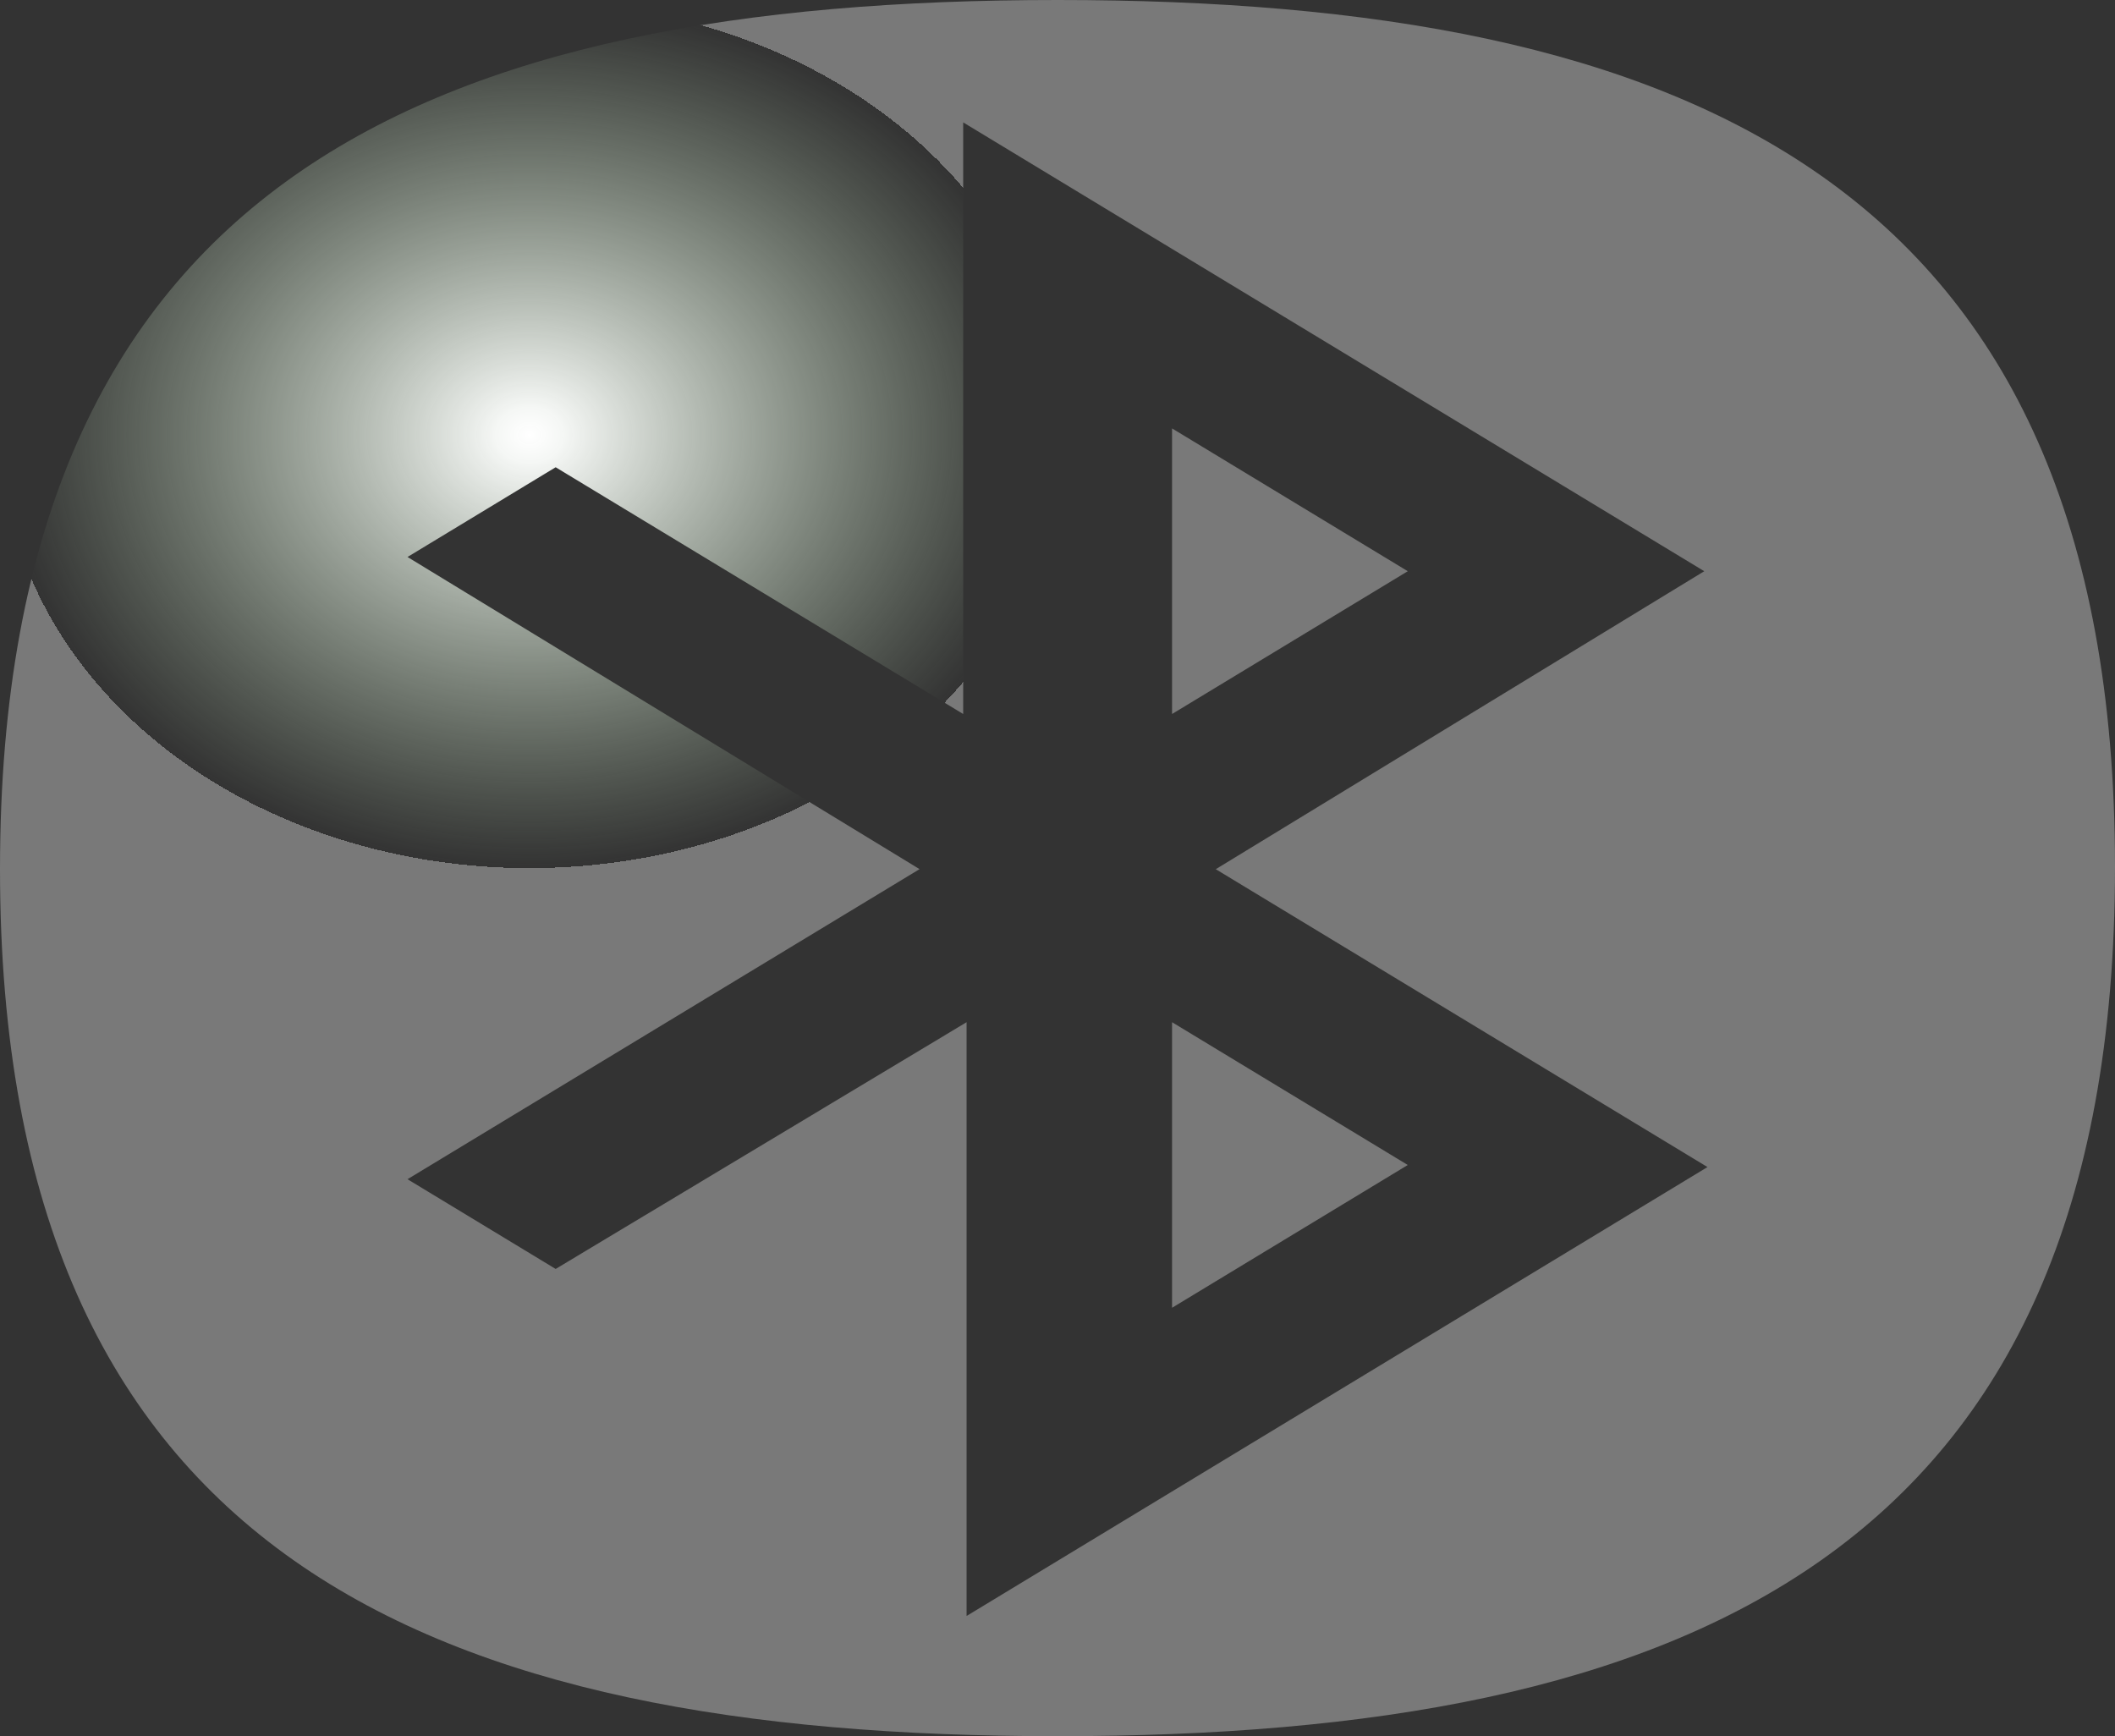 <svg width="134" height="110" viewBox="0 0 134 110" fill="none" xmlns="http://www.w3.org/2000/svg" xmlns:xlink="http://www.w3.org/1999/xlink">
<rect x="0" y="0" width="134" height="110" fill="#333333" stroke="none"/>
<path d="M74.258,27.142L89.193,36.19L74.258,45.237L74.258,27.142ZM74.258,82.857L89.193,73.81L74.258,64.763L74.258,82.857ZM58.255,55.062L25.819,35.289L35.205,29.604L61.025,45.237L61.025,7.755L107.976,36.19L77.027,55.069L108.181,73.941L61.24,102.382L61.24,64.763L35.205,80.396L25.819,74.711L58.255,55.069L58.255,55.062ZM66.994,110C106.694,110 134,98.622 134,54.931C134,11.378 106.694,0 67.006,0C27.318,0 0,11.378 0,55.069C0,98.615 27.318,110 67.006,110L66.994,110Z" clip-rule="evenodd" fill-rule="evenodd" fill="url(#pf_0_1_1074)"/>
<defs>
<radialGradient id="pf_0_1_1074" cx="0" cy="0" r="1" gradientUnits="userSpaceOnUse" gradientTransform="matrix(0 27.5 -33.5 0 33.5 27.5)">
<stop stop-color="#FFFFFF"/>
<stop offset="0.06" stop-color="#FBFDFB" stop-opacity="0.973"/>
<stop offset="1" stop-color="#BEDCB8" stop-opacity="0"/>
<stop offset="1" stop-color="#E2E2E2" stop-opacity="0.4"/>
</radialGradient>
</defs>
</svg>
